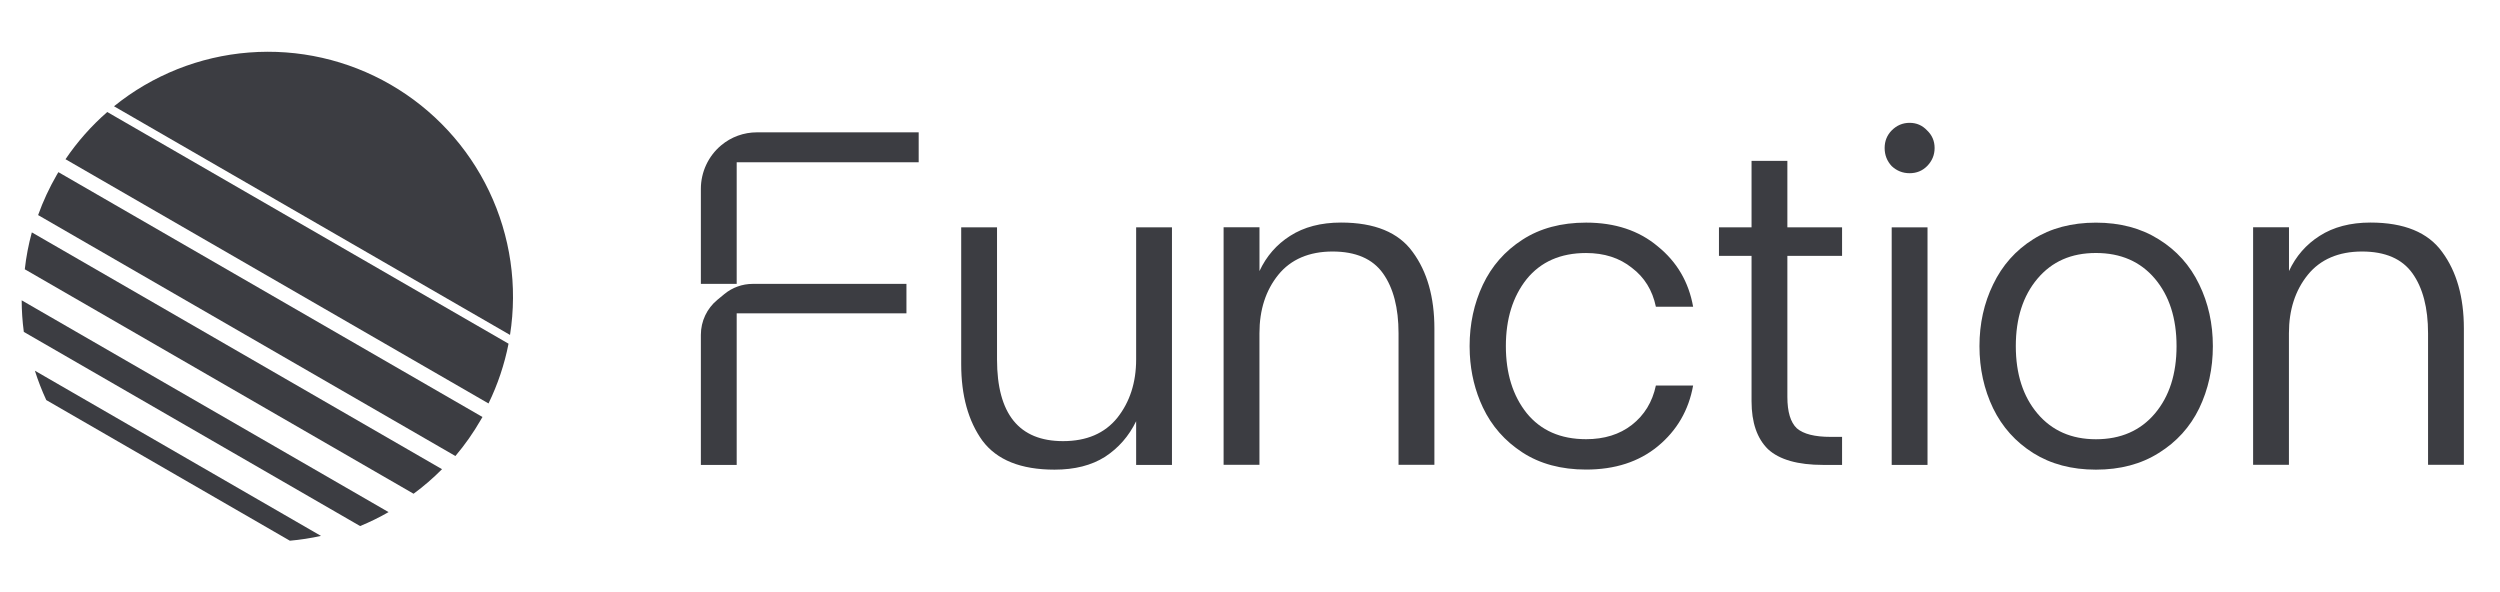 <svg width="173" height="41" viewBox="0 0 173 41" fill="none" xmlns="http://www.w3.org/2000/svg">
<path d="M22.213 37.085C21.503 37.241 20.783 37.353 20.059 37.417L3.203 27.685C2.897 27.025 2.633 26.346 2.414 25.653L22.213 37.085Z" fill="#3C3D42"/>
<path d="M26.889 35.438C26.254 35.802 25.596 36.124 24.92 36.403L1.648 22.968C1.552 22.243 1.502 21.513 1.5 20.782L26.889 35.438Z" fill="#3C3D42"/>
<path d="M30.588 32.468C29.977 33.084 29.318 33.652 28.619 34.167L1.715 18.634C1.811 17.771 1.974 16.918 2.203 16.081L30.588 32.468Z" fill="#3C3D42"/>
<path d="M33.387 28.856L33.273 29.05C32.763 29.936 32.175 30.776 31.514 31.556L2.637 14.884C2.982 13.921 3.414 12.992 3.926 12.106L4.041 11.913L33.387 28.856Z" fill="#3C3D42"/>
<path d="M35.191 23.784C34.91 25.217 34.443 26.606 33.805 27.919L4.533 11.018C5.351 9.809 6.322 8.711 7.422 7.751L35.191 23.784Z" fill="#3C3D42"/>
<path d="M17.225 3.634C20.642 3.366 24.061 4.142 27.029 5.856C29.995 7.57 32.373 10.142 33.848 13.233C35.323 16.325 35.827 19.793 35.293 23.177L7.889 7.354C10.553 5.199 13.808 3.902 17.225 3.634Z" fill="#3C3D42"/>
<path d="M68.994 24.873C68.994 28.643 70.516 30.526 73.563 30.526C75.195 30.526 76.446 29.989 77.315 28.916C78.184 27.819 78.621 26.474 78.621 24.873V15.733H81.1V32.172H78.621V29.148C78.121 30.177 77.403 31.001 76.467 31.612C75.531 32.205 74.368 32.5 72.974 32.5C70.647 32.5 68.982 31.833 67.982 30.494C67.003 29.136 66.515 27.37 66.515 25.201V15.733H68.994V24.873Z" fill="#3C3D42"/>
<path fill-rule="evenodd" clip-rule="evenodd" d="M145.038 15.407C146.712 15.407 148.159 15.792 149.379 16.557C150.62 17.325 151.552 18.364 152.183 19.679C152.815 20.973 153.13 22.397 153.13 23.955C153.13 25.513 152.815 26.945 152.183 28.26C151.552 29.553 150.619 30.582 149.379 31.35C148.162 32.118 146.712 32.5 145.038 32.5C143.363 32.5 141.917 32.115 140.697 31.35C139.481 30.582 138.557 29.553 137.926 28.26C137.294 26.945 136.979 25.509 136.979 23.955C136.979 22.4 137.294 20.973 137.926 19.679C138.557 18.364 139.48 17.322 140.697 16.557C141.914 15.789 143.363 15.408 145.038 15.407ZM145.038 17.507C143.321 17.507 141.995 18.1 140.994 19.283C139.994 20.466 139.494 22.024 139.494 23.951C139.494 25.878 139.994 27.435 140.994 28.618C141.995 29.801 143.342 30.396 145.038 30.396C146.755 30.396 148.116 29.801 149.117 28.618C150.117 27.435 150.617 25.877 150.617 23.951C150.617 22.024 150.117 20.466 149.117 19.283C148.116 18.1 146.755 17.507 145.038 17.507Z" fill="#3C3D42"/>
<path d="M109.758 15.405C111.759 15.405 113.413 15.952 114.718 17.049C116.045 18.122 116.859 19.514 117.164 21.225H114.587C114.349 20.085 113.794 19.187 112.922 18.529C112.074 17.85 111.018 17.509 109.756 17.509C107.993 17.509 106.622 18.113 105.643 19.317C104.686 20.522 104.206 22.067 104.206 23.951C104.206 25.834 104.686 27.38 105.643 28.584C106.622 29.789 107.993 30.392 109.756 30.392C111.018 30.392 112.074 30.064 112.922 29.406C113.791 28.727 114.346 27.817 114.587 26.677H117.164C116.859 28.385 116.045 29.79 114.718 30.884C113.413 31.957 111.759 32.494 109.758 32.494C108.041 32.494 106.57 32.1 105.354 31.31C104.137 30.52 103.222 29.479 102.612 28.188C102.079 27.056 101.778 25.832 101.711 24.517L101.697 23.951C101.697 22.417 102.002 21.003 102.612 19.709C103.222 18.416 104.134 17.374 105.354 16.587C106.57 15.798 108.041 15.405 109.758 15.405Z" fill="#3C3D42"/>
<path d="M62.726 21.683H50.979V32.172H48.5V23.167C48.5 22.23 48.919 21.342 49.641 20.749L50.126 20.349C50.678 19.894 51.371 19.645 52.085 19.645H62.726V21.683Z" fill="#3C3D42"/>
<path d="M123.686 15.733H127.471V17.707H123.686V27.468C123.686 28.498 123.903 29.223 124.339 29.638C124.797 30.035 125.577 30.232 126.687 30.232H127.471V32.172H126.165C124.403 32.172 123.132 31.808 122.348 31.086C121.589 30.343 121.207 29.237 121.207 27.768V17.707H118.952V15.733H121.207V11.13H123.686V15.733Z" fill="#3C3D42"/>
<path d="M133.384 32.172H130.905V15.733H133.384V32.172Z" fill="#3C3D42"/>
<path d="M92.799 15.401C95.126 15.401 96.78 16.081 97.759 17.439C98.76 18.797 99.26 20.562 99.26 22.731V32.166H96.779V23.061C96.779 21.306 96.42 19.925 95.703 18.917C94.986 17.91 93.821 17.405 92.212 17.405C90.601 17.405 89.327 17.945 88.458 19.017C87.589 20.093 87.154 21.439 87.154 23.061V32.166H84.673V15.727H87.154L87.156 15.733V18.757C87.635 17.728 88.343 16.916 89.276 16.323C90.234 15.709 91.408 15.401 92.799 15.401Z" fill="#3C3D42"/>
<path d="M164.039 15.401C166.366 15.401 168.02 16.081 168.999 17.439C170 18.797 170.5 20.562 170.5 22.731V32.166H168.021V23.061C168.021 21.306 167.66 19.925 166.943 18.917C166.226 17.91 165.061 17.405 163.452 17.405C161.841 17.405 160.569 17.945 159.7 19.017C158.831 20.093 158.394 21.438 158.394 23.061V32.166H155.915V15.727H158.394L158.398 15.733V18.757C158.877 17.728 159.585 16.916 160.518 16.323C161.475 15.709 162.649 15.402 164.039 15.401Z" fill="#3C3D42"/>
<path d="M63.573 11.23H50.979V19.645H48.5V13.068C48.5 11.903 49.016 10.802 49.903 10.058C50.599 9.474 51.474 9.158 52.377 9.158H63.573V11.23Z" fill="#3C3D42"/>
<path d="M132.146 8.5C132.625 8.5 133.028 8.676 133.355 9.026C133.702 9.355 133.874 9.76 133.875 10.242C133.875 10.724 133.702 11.14 133.355 11.494C133.028 11.823 132.625 11.986 132.146 11.986C131.667 11.986 131.256 11.822 130.905 11.494C130.579 11.143 130.417 10.724 130.417 10.242C130.417 9.76 130.582 9.355 130.905 9.026C131.253 8.676 131.667 8.5 132.146 8.5Z" fill="#3C3D42"/>
</svg>
